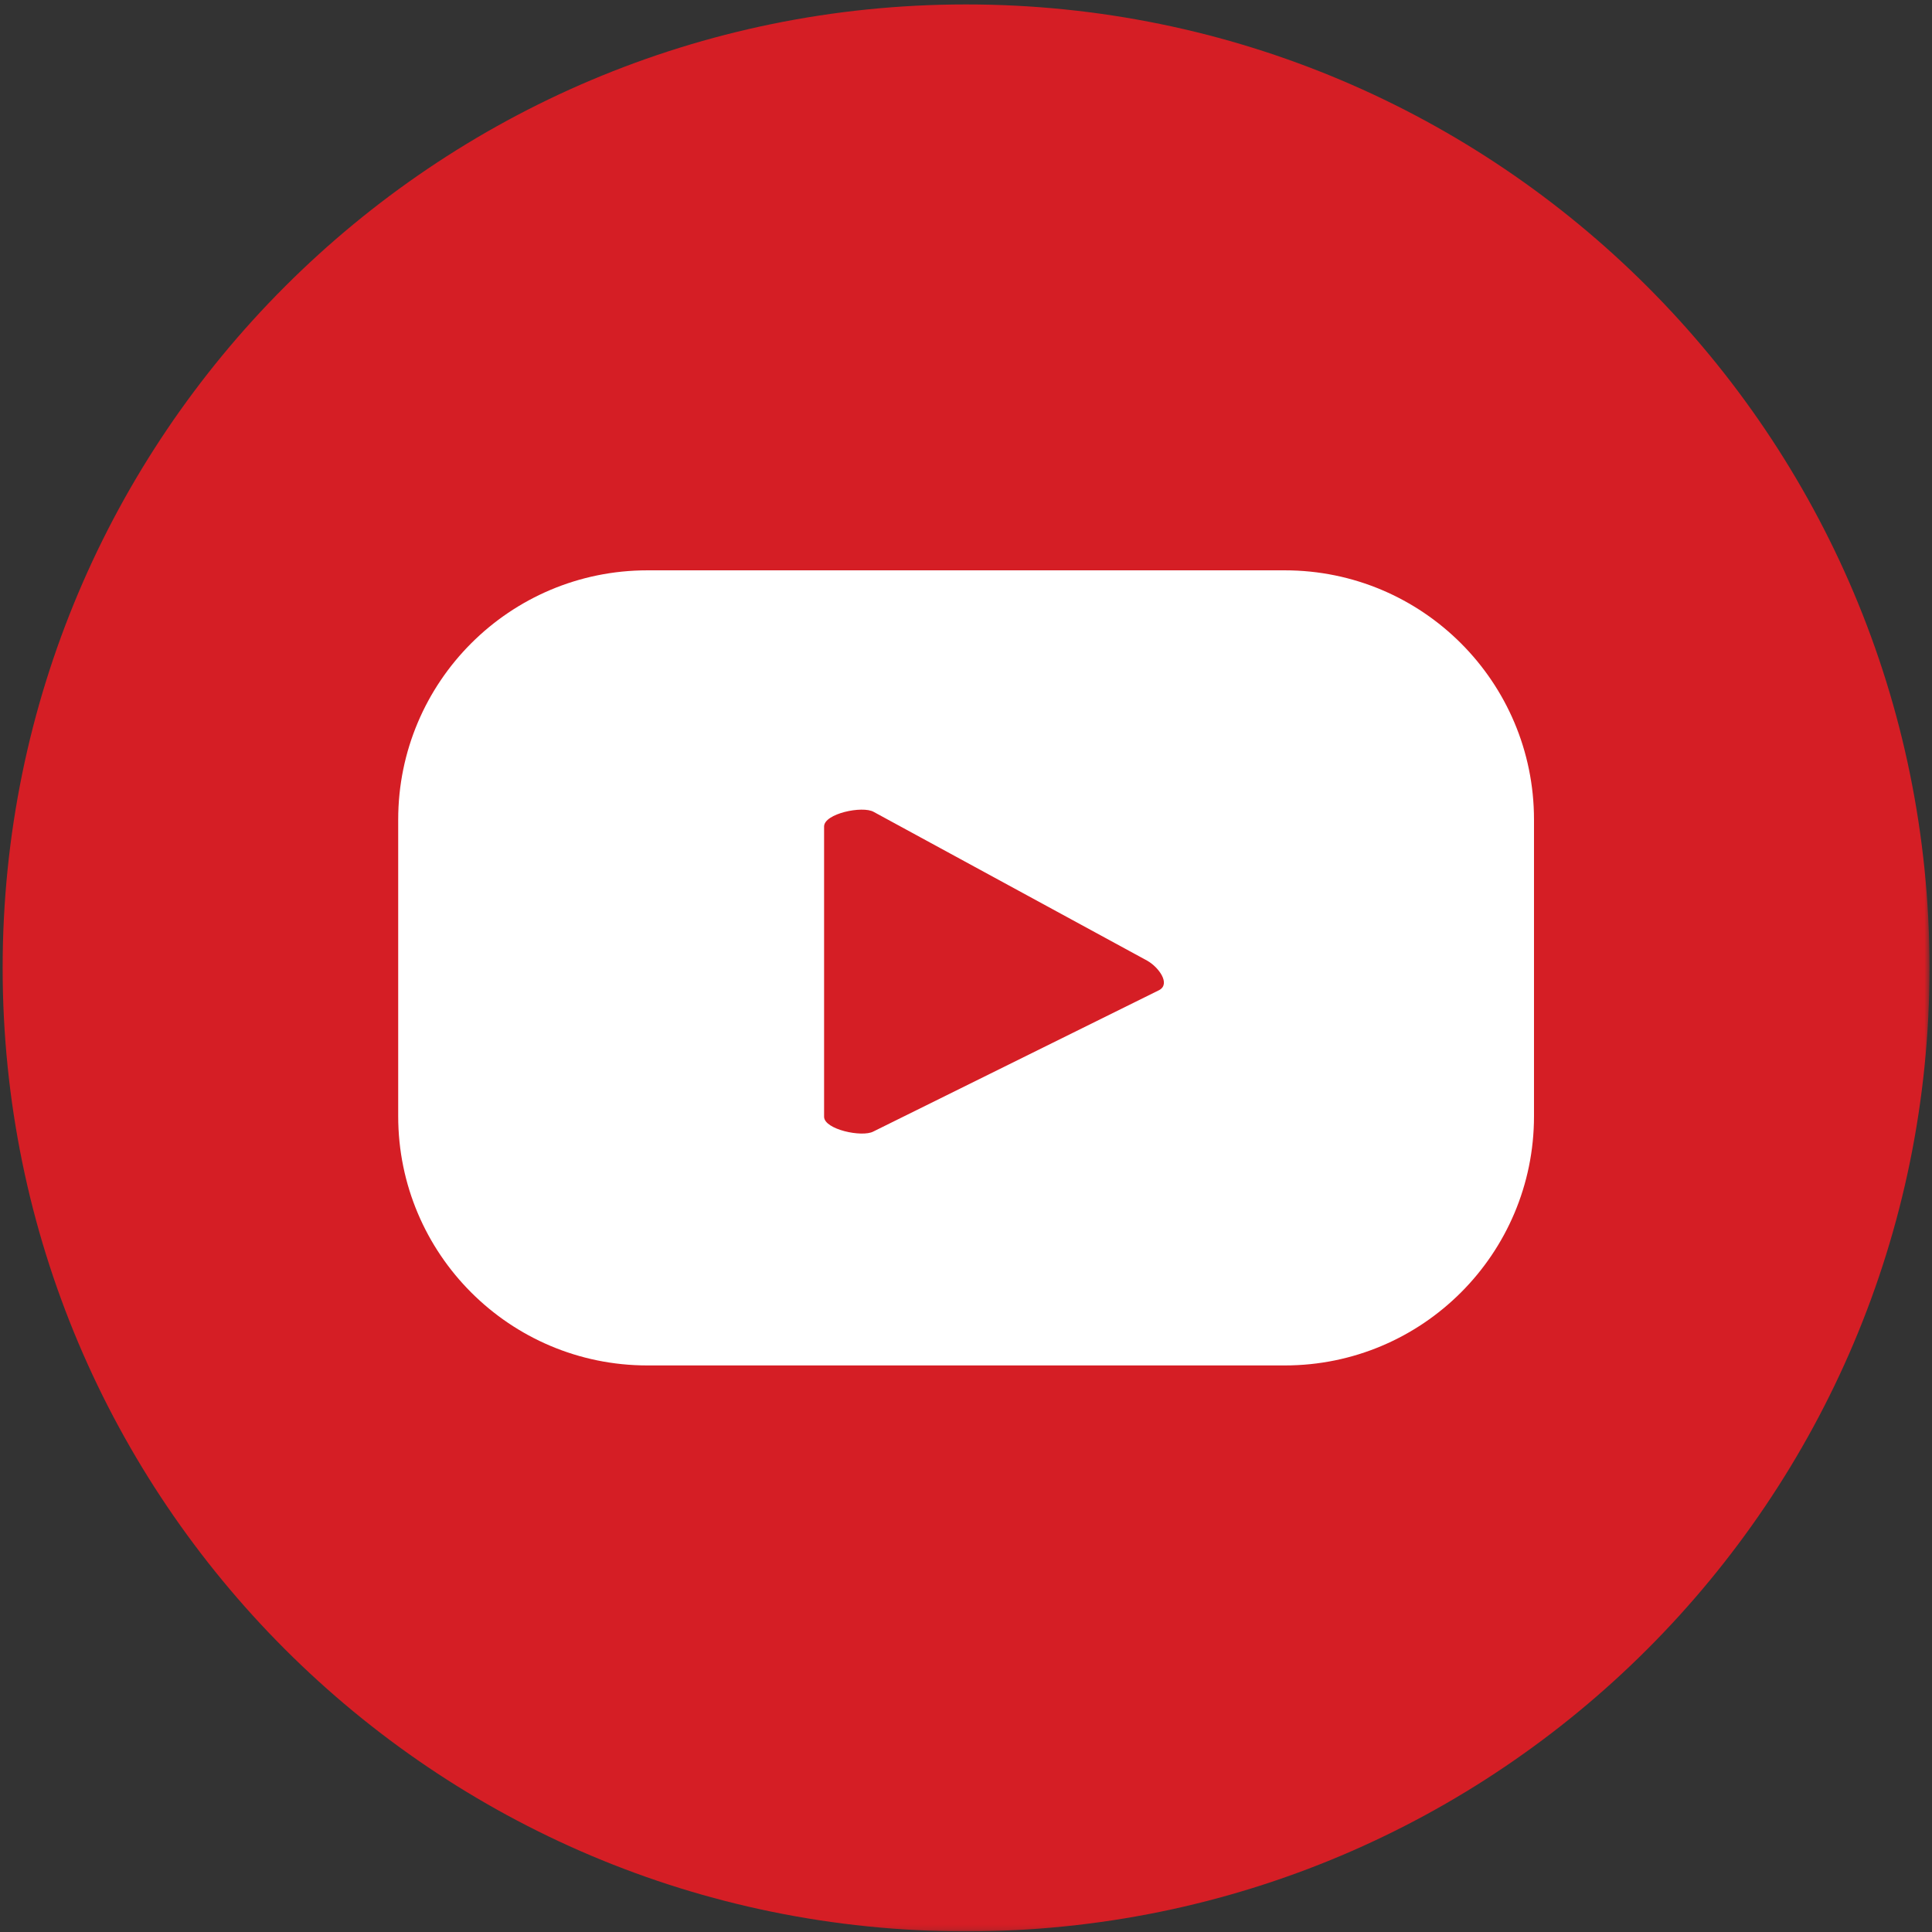 <svg width="388" height="388" viewBox="0 0 388 388" fill="none" xmlns="http://www.w3.org/2000/svg">
<rect x="0" y="0" width="388" height="388" fill="#333333" stroke="none"/>
<mask id="mask0_1_102" style="mask-type:luminance" maskUnits="userSpaceOnUse" x="0" y="0" width="388" height="388">
<path d="M0 0H387.5V387.871H0V0Z" fill="white"/>
</mask>
<g mask="url(#mask0_1_102)">
<path d="M387.5 194.379C387.5 301.238 300.879 387.871 194.02 387.871C87.16 387.871 0.531 301.238 0.531 194.379C0.531 87.519 87.16 0.891 194.02 0.891C300.879 0.891 387.5 87.519 387.5 194.379Z" fill="#D51E25"/>
</g>
<path d="M232.801 198.84L175.398 227.238C173.148 228.461 165.5 226.828 165.5 224.27V165.98C165.5 163.391 173.211 161.762 175.461 163.051L230.41 192.941C232.711 194.25 235.129 197.578 232.801 198.84ZM308.07 164.602C308.07 136.949 285.66 114.539 258.02 114.539H130.02C102.371 114.539 79.969 136.949 79.969 164.602V224.16C79.969 251.809 102.371 274.219 130.02 274.219H258.02C285.66 274.219 308.07 251.809 308.07 224.16V164.602Z" fill="white"/>
</svg>
